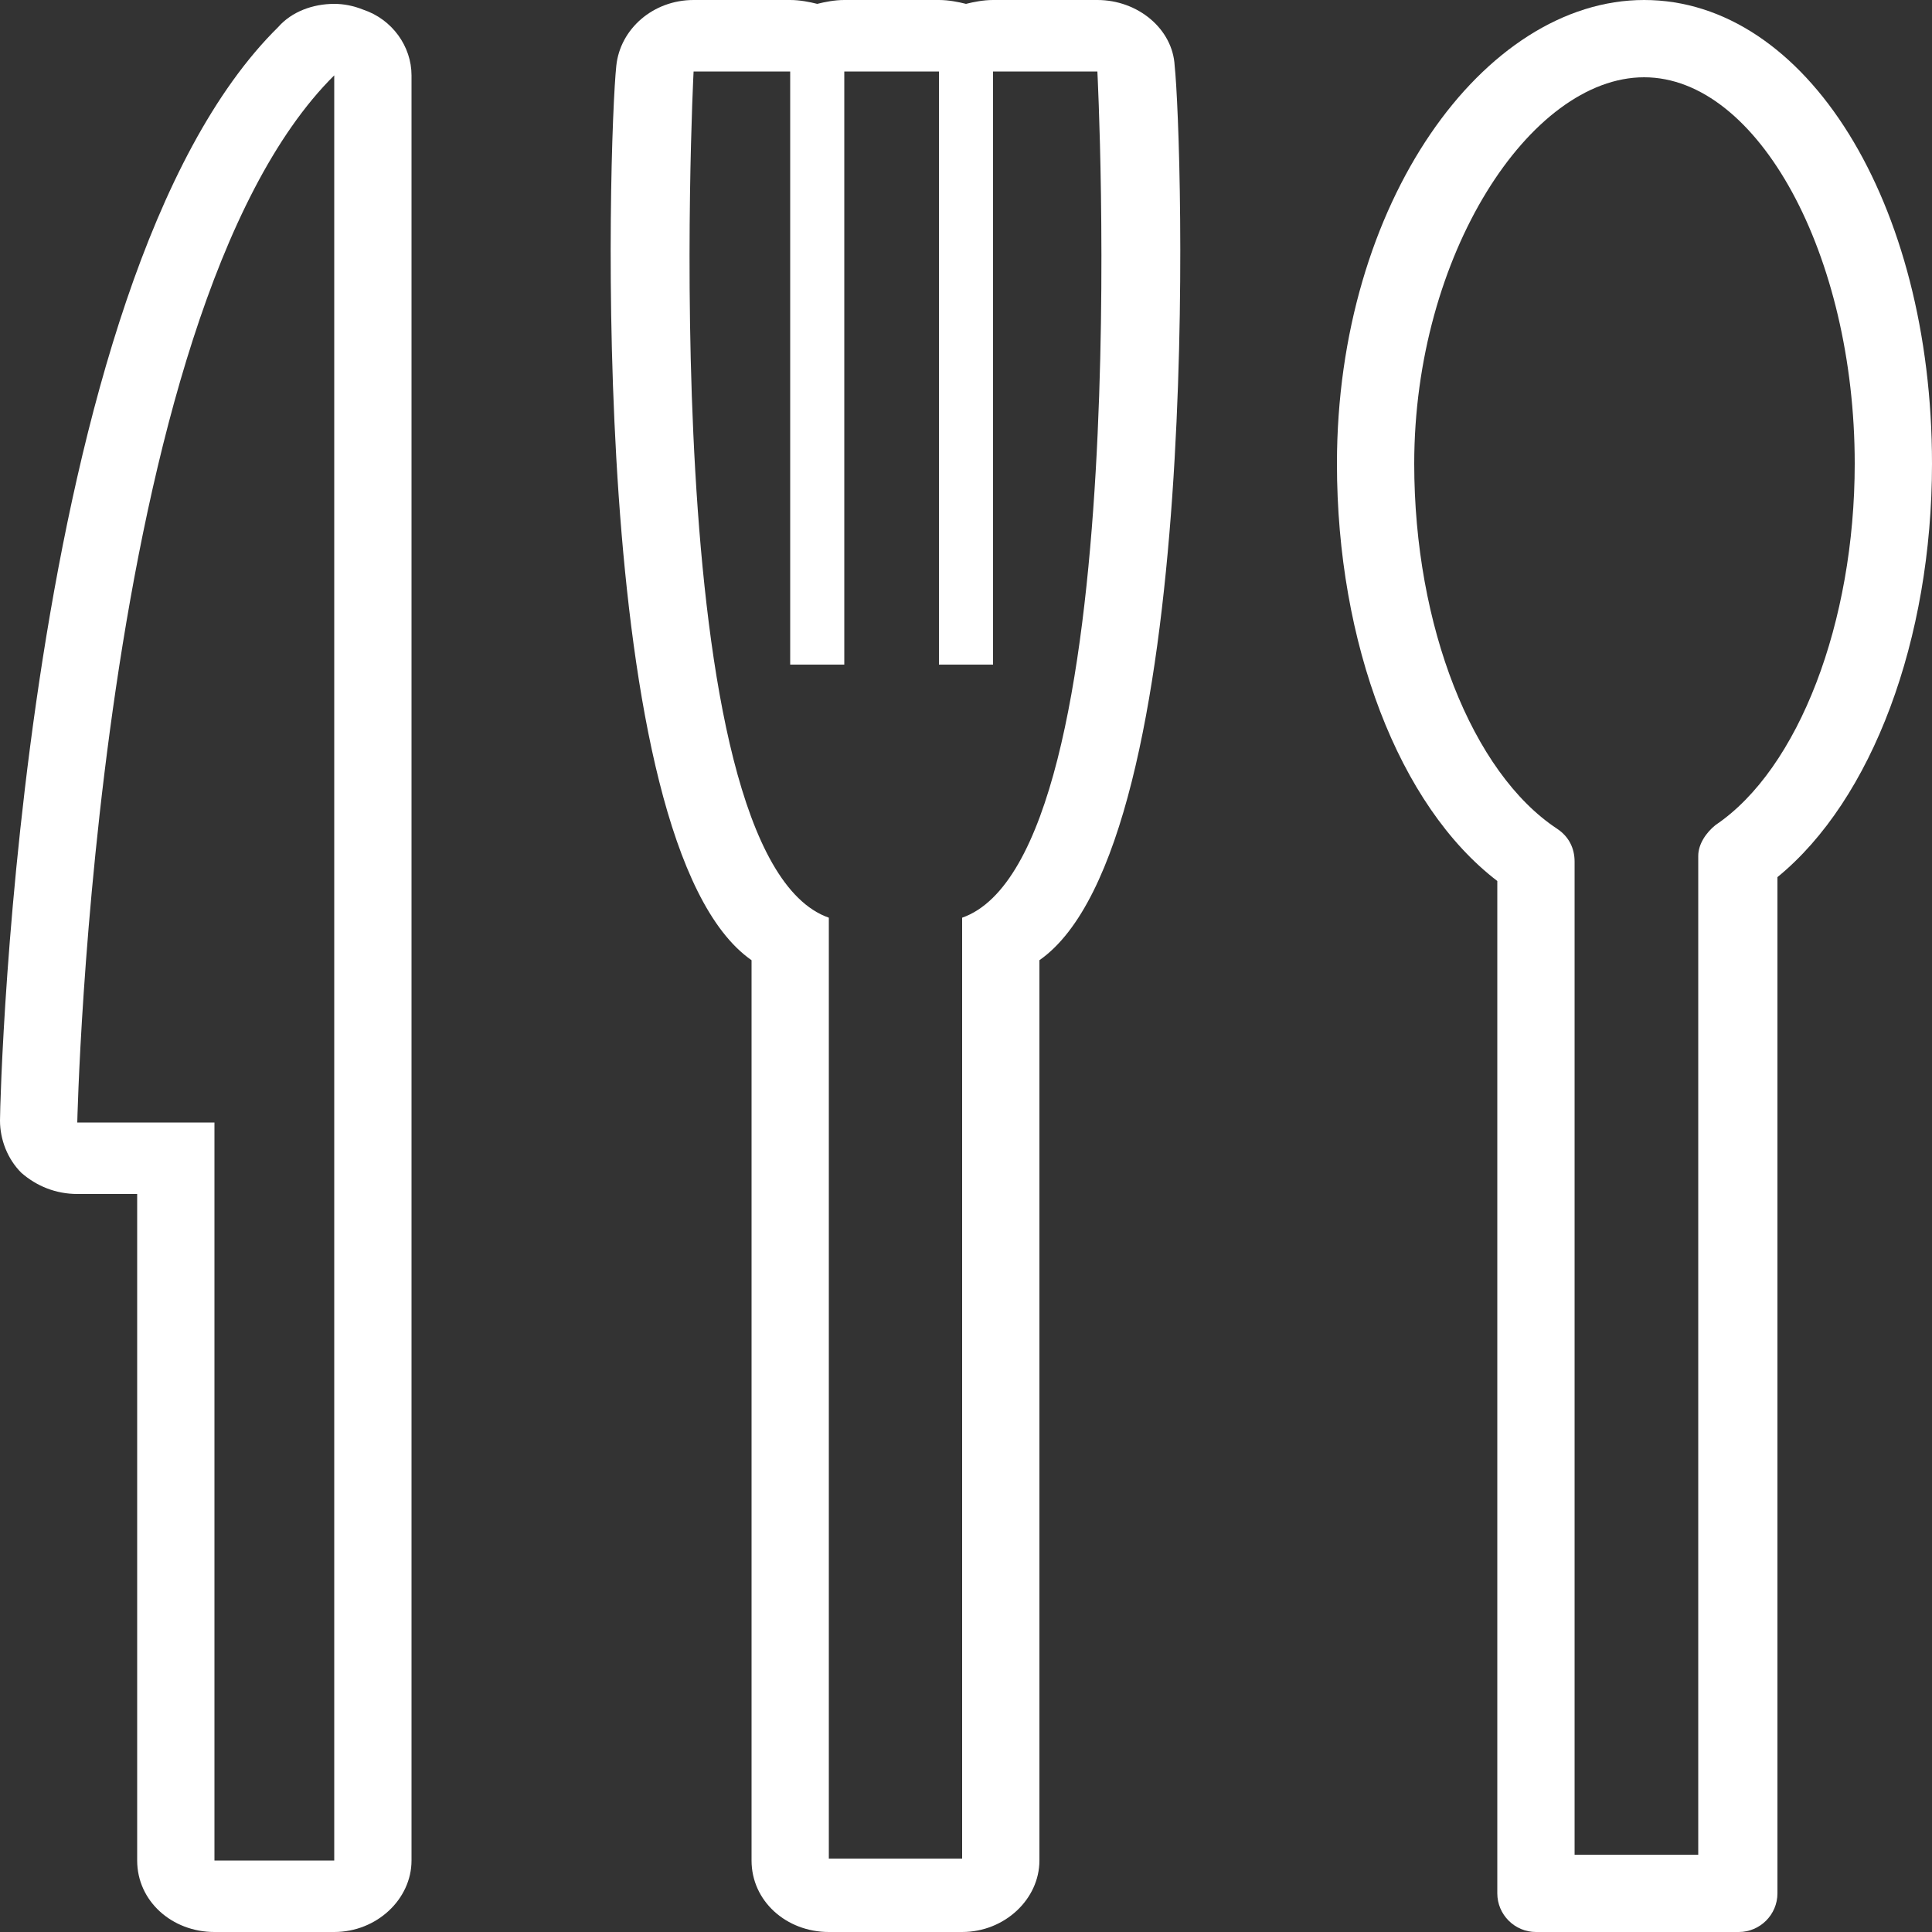 <?xml version="1.0" encoding="utf-8"?>
<!-- Generator: Adobe Illustrator 16.0.4, SVG Export Plug-In . SVG Version: 6.00 Build 0)  -->
<!DOCTYPE svg PUBLIC "-//W3C//DTD SVG 1.1//EN" "http://www.w3.org/Graphics/SVG/1.1/DTD/svg11.dtd">
<svg version="1.1" id="Layer_1" xmlns="http://www.w3.org/2000/svg" xmlns:xlink="http://www.w3.org/1999/xlink" x="0px" y="0px"
	 width="100px" height="100px" viewBox="0 0 100 100" enable-background="new 0 0 100 100" xml:space="preserve">
<rect x="0" y="0" width="100" height="100" fill="#333333" stroke="none"/>
<g id="Layer_1_1_">
	<g>
		<path fill="#FFFFFF" d="M18.8,0.5c-0.5-0.2-1-0.3-1.5-0.3c-1.1,0-2.2,0.4-2.9,1.2C1.1,14.5,0,56.6,0,58c0,1,0.4,2,1.1,2.7
			c0.8,0.7,1.8,1.1,2.9,1.1h3.1v34.5c0,2.101,1.8,3.7,4,3.7h6.2c2.2,0,4-1.7,4-3.7V3.9C21.3,2.4,20.3,1,18.8,0.5z M17.3,96.3h-6.2
			V58.1H4c0,0,0.9-41.899,13.3-54.2V96.3z"/>
		<path fill="#FFFFFF" d="M56.8,0H51.4c-0.5,0-1,0.1-1.4,0.2C49.6,0.1,49.1,0,48.6,0h-4.9c-0.5,0-1,0.1-1.4,0.2
			C41.9,0.1,41.4,0,40.9,0h-5c-2.1,0-3.8,1.5-4,3.4c-0.4,3.7-1.6,40.3,7,46.3v46.6c0,2.101,1.8,3.7,4,3.7h6.9c2.2,0,4-1.7,4-3.7
			V49.7c8.601-6,7.4-42.6,7-46.3C60.7,1.5,58.9,0,56.8,0z M49.8,47.5v48.7h-6.9V47.5c-9.1-3.2-7-43.8-7-43.8h5v30.7h2.8V3.7h4.9
			v30.7h2.8V3.7H56.8C56.8,3.7,58.9,44.3,49.8,47.5z"/>
		<path fill="#FFFFFF" d="M85.1,0C76.8,0,69.2,10.5,69.2,24c0,9.3,3.2,17.7,8.3,21.6V98c0,1.1,0.9,2,2,2H90c1.1,0,2-0.9,2-2V45.4
			c4.9-4,8-12.3,8-21.4C100,10.5,93.5,0,85.1,0z M88.8,42.7c-0.5,0.4-0.899,1-0.899,1.6V96h-6.4V44.6c0-0.7-0.3-1.3-0.9-1.7
			C76.2,40,73.2,32.4,73.2,24c0-10.8,6-20,11.899-20C91,4,96,13.2,96,24C96,32.2,93.1,39.8,88.8,42.7z"/>
	</g>
</g>
</svg>
